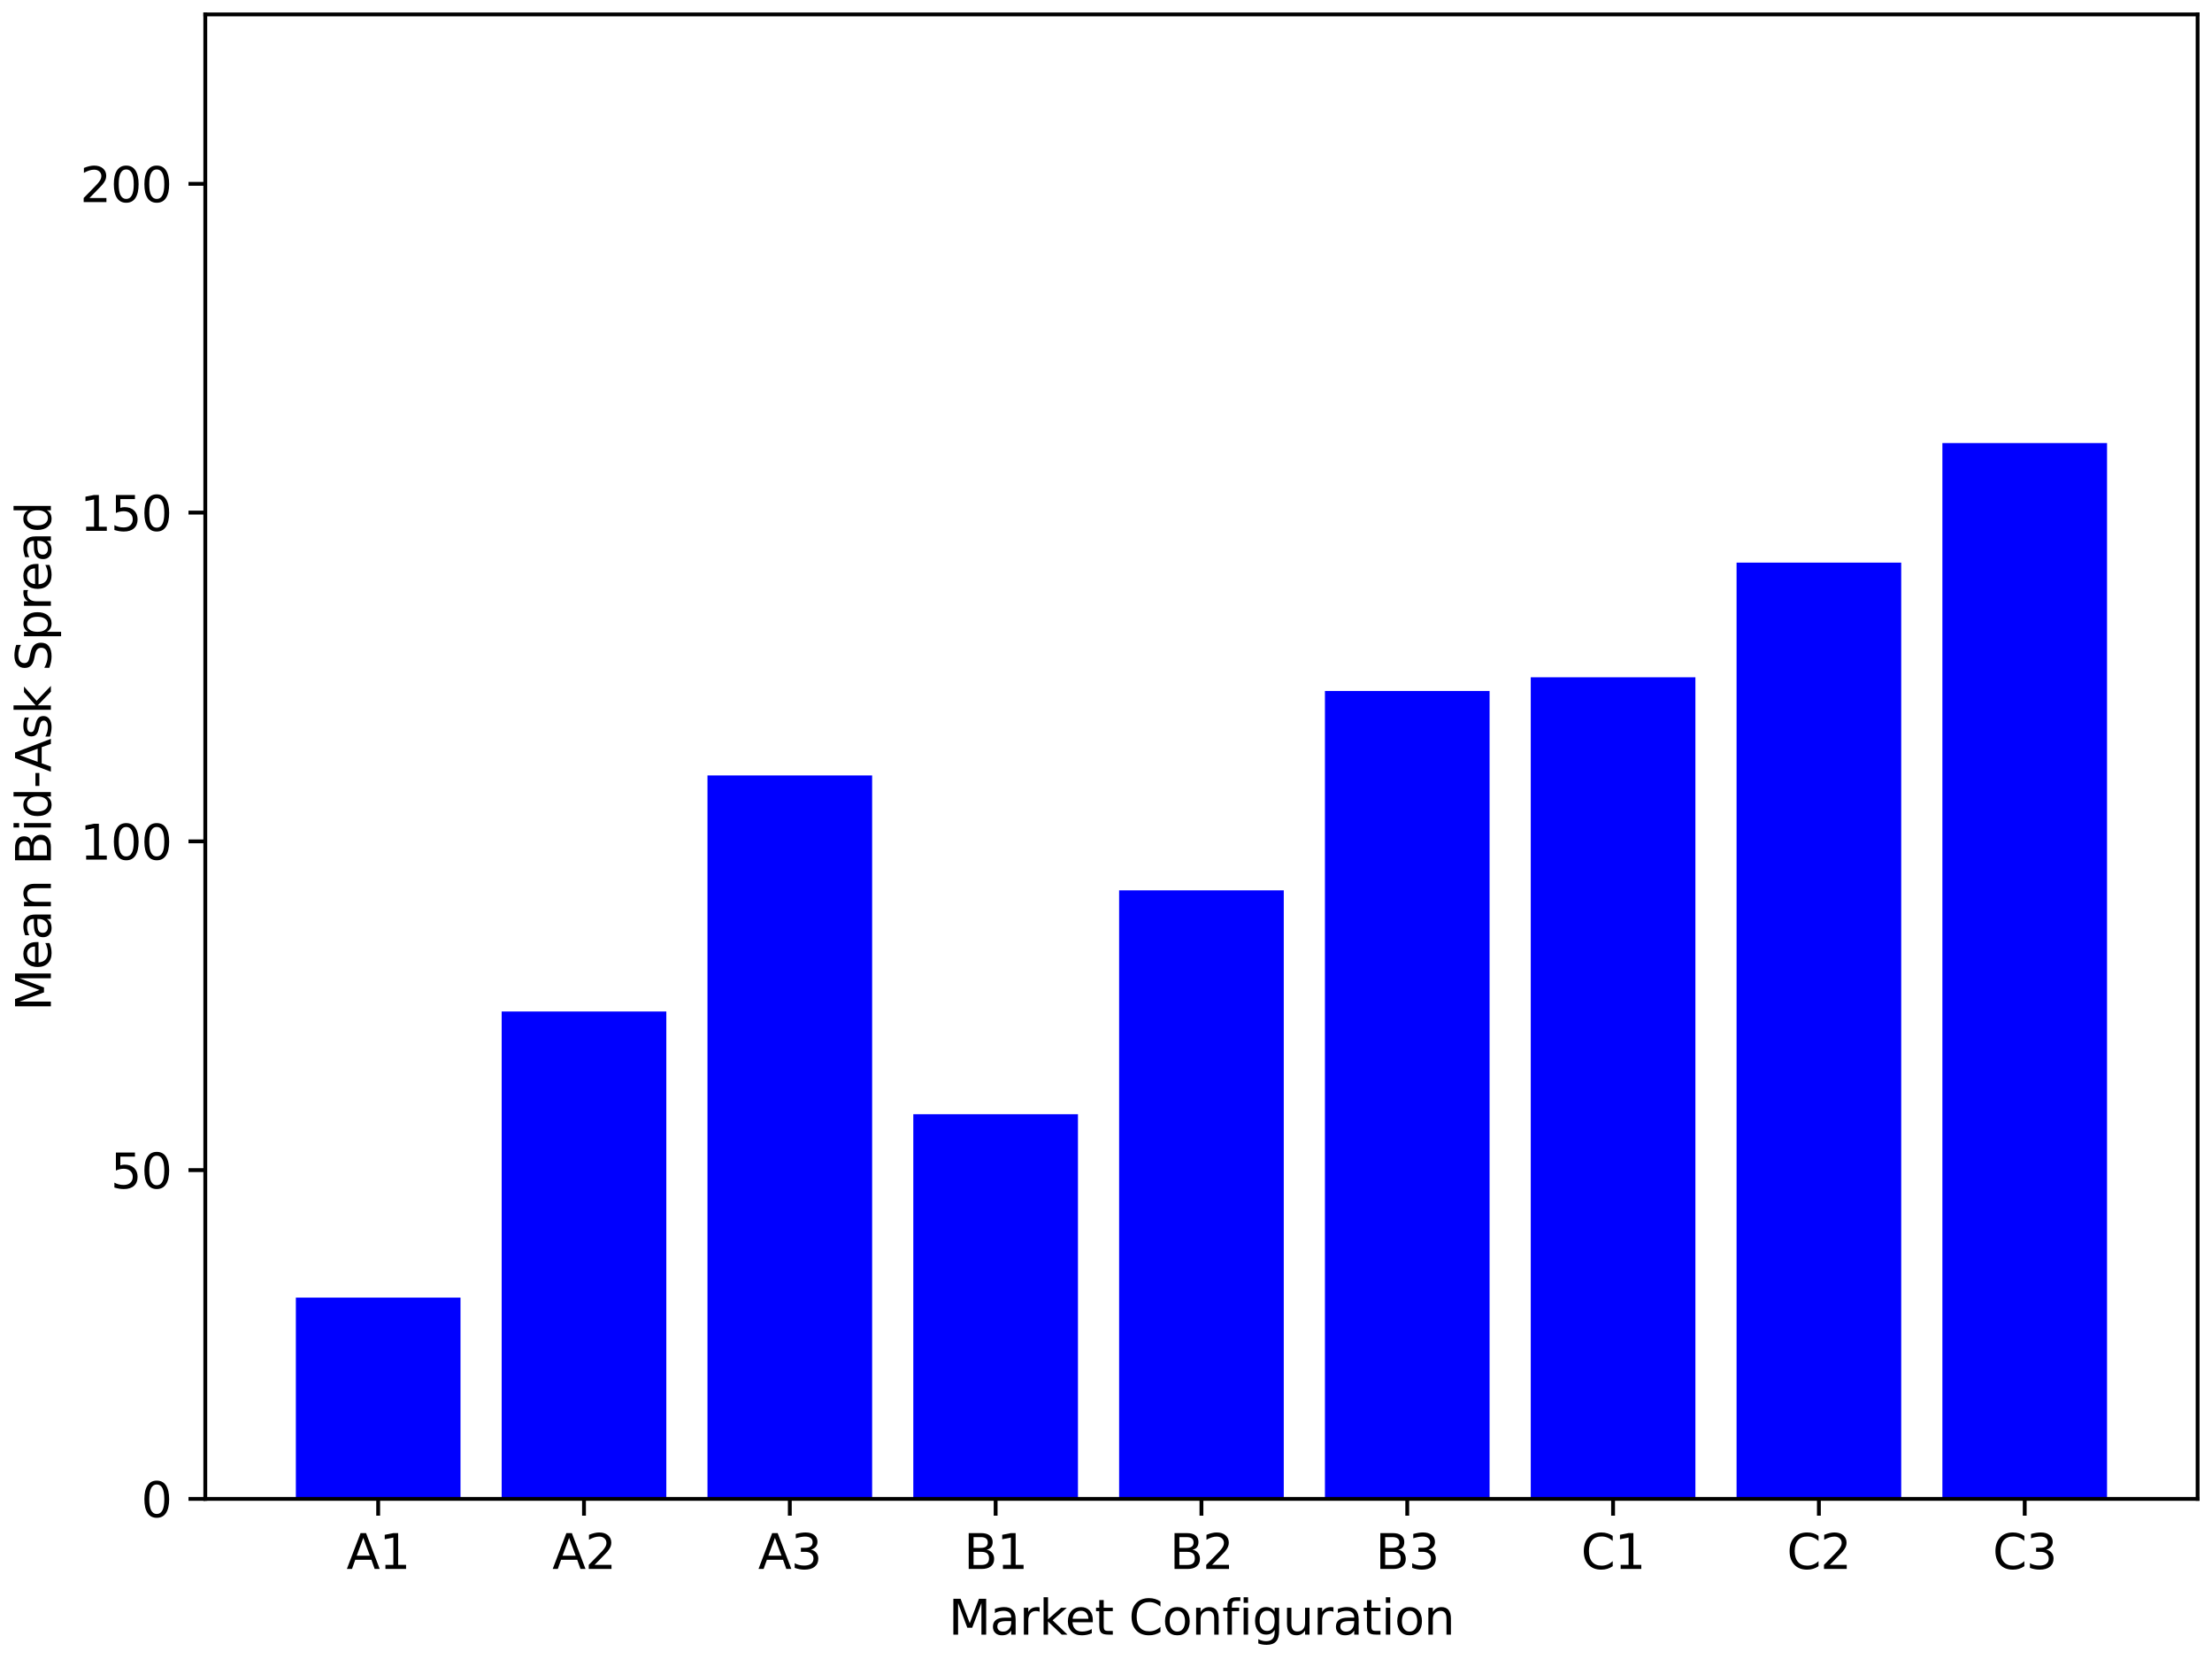 <?xml version="1.0" encoding="utf-8" standalone="no"?>
<!DOCTYPE svg PUBLIC "-//W3C//DTD SVG 1.1//EN"
  "http://www.w3.org/Graphics/SVG/1.1/DTD/svg11.dtd">
<svg xmlns:xlink="http://www.w3.org/1999/xlink" width="460.8pt" height="345.6pt" viewBox="0 0 460.8 345.6" xmlns="http://www.w3.org/2000/svg" version="1.1">
 <defs>
  <style type="text/css">*{stroke-linejoin: round; stroke-linecap: butt}</style>
 </defs>
 <g id="figure_1">
  <g id="patch_1">
   <path d="M 0 345.6 
L 460.8 345.6 
L 460.8 0 
L 0 0 
z
" style="fill: #ffffff"/>
  </g>
  <g id="axes_1">
   <g id="patch_2">
    <path d="M 42.766 312.244 
L 457.8 312.244 
L 457.8 3 
L 42.766 3 
z
" style="fill: #ffffff"/>
   </g>
   <g id="patch_3">
    <path d="M 61.631 312.244 
L 95.931 312.244 
L 95.931 270.316 
L 61.631 270.316 
z
" clip-path="url(#p6f52d99083)" style="fill: #0000ff"/>
   </g>
   <g id="patch_4">
    <path d="M 104.506 312.244 
L 138.807 312.244 
L 138.807 210.712 
L 104.506 210.712 
z
" clip-path="url(#p6f52d99083)" style="fill: #0000ff"/>
   </g>
   <g id="patch_5">
    <path d="M 147.382 312.244 
L 181.682 312.244 
L 181.682 161.539 
L 147.382 161.539 
z
" clip-path="url(#p6f52d99083)" style="fill: #0000ff"/>
   </g>
   <g id="patch_6">
    <path d="M 190.257 312.244 
L 224.558 312.244 
L 224.558 232.118 
L 190.257 232.118 
z
" clip-path="url(#p6f52d99083)" style="fill: #0000ff"/>
   </g>
   <g id="patch_7">
    <path d="M 233.133 312.244 
L 267.433 312.244 
L 267.433 185.479 
L 233.133 185.479 
z
" clip-path="url(#p6f52d99083)" style="fill: #0000ff"/>
   </g>
   <g id="patch_8">
    <path d="M 276.008 312.244 
L 310.308 312.244 
L 310.308 143.938 
L 276.008 143.938 
z
" clip-path="url(#p6f52d99083)" style="fill: #0000ff"/>
   </g>
   <g id="patch_9">
    <path d="M 318.883 312.244 
L 353.184 312.244 
L 353.184 141.093 
L 318.883 141.093 
z
" clip-path="url(#p6f52d99083)" style="fill: #0000ff"/>
   </g>
   <g id="patch_10">
    <path d="M 361.759 312.244 
L 396.059 312.244 
L 396.059 117.201 
L 361.759 117.201 
z
" clip-path="url(#p6f52d99083)" style="fill: #0000ff"/>
   </g>
   <g id="patch_11">
    <path d="M 404.634 312.244 
L 438.935 312.244 
L 438.935 92.29 
L 404.634 92.29 
z
" clip-path="url(#p6f52d99083)" style="fill: #0000ff"/>
   </g>
   <g id="matplotlib.axis_1">
    <g id="xtick_1">
     <g id="line2d_1">
      <defs>
       <path id="mfd8654efad" d="M 0 0 
L 0 3.5 
" style="stroke: #000000; stroke-width: 0.8"/>
      </defs>
      <g>
       <use xlink:href="#mfd8654efad" x="78.781" y="312.244" style="stroke: #000000; stroke-width: 0.8"/>
      </g>
     </g>
     <g id="text_1">
      <!-- A1 -->
      <g transform="translate(72.18 326.842) scale(0.1 -0.1)">
       <defs>
        <path id="DejaVuSans-41" d="M 2188 4044 
L 1331 1722 
L 3047 1722 
L 2188 4044 
z
M 1831 4666 
L 2547 4666 
L 4325 0 
L 3669 0 
L 3244 1197 
L 1141 1197 
L 716 0 
L 50 0 
L 1831 4666 
z
" transform="scale(0.016)"/>
        <path id="DejaVuSans-31" d="M 794 531 
L 1825 531 
L 1825 4091 
L 703 3866 
L 703 4441 
L 1819 4666 
L 2450 4666 
L 2450 531 
L 3481 531 
L 3481 0 
L 794 0 
L 794 531 
z
" transform="scale(0.016)"/>
       </defs>
       <use xlink:href="#DejaVuSans-41"/>
       <use xlink:href="#DejaVuSans-31" x="68.408"/>
      </g>
     </g>
    </g>
    <g id="xtick_2">
     <g id="line2d_2">
      <g>
       <use xlink:href="#mfd8654efad" x="121.657" y="312.244" style="stroke: #000000; stroke-width: 0.8"/>
      </g>
     </g>
     <g id="text_2">
      <!-- A2 -->
      <g transform="translate(115.055 326.842) scale(0.1 -0.1)">
       <defs>
        <path id="DejaVuSans-32" d="M 1228 531 
L 3431 531 
L 3431 0 
L 469 0 
L 469 531 
Q 828 903 1448 1529 
Q 2069 2156 2228 2338 
Q 2531 2678 2651 2914 
Q 2772 3150 2772 3378 
Q 2772 3750 2511 3984 
Q 2250 4219 1831 4219 
Q 1534 4219 1204 4116 
Q 875 4013 500 3803 
L 500 4441 
Q 881 4594 1212 4672 
Q 1544 4750 1819 4750 
Q 2544 4750 2975 4387 
Q 3406 4025 3406 3419 
Q 3406 3131 3298 2873 
Q 3191 2616 2906 2266 
Q 2828 2175 2409 1742 
Q 1991 1309 1228 531 
z
" transform="scale(0.016)"/>
       </defs>
       <use xlink:href="#DejaVuSans-41"/>
       <use xlink:href="#DejaVuSans-32" x="68.408"/>
      </g>
     </g>
    </g>
    <g id="xtick_3">
     <g id="line2d_3">
      <g>
       <use xlink:href="#mfd8654efad" x="164.532" y="312.244" style="stroke: #000000; stroke-width: 0.8"/>
      </g>
     </g>
     <g id="text_3">
      <!-- A3 -->
      <g transform="translate(157.93 326.842) scale(0.1 -0.1)">
       <defs>
        <path id="DejaVuSans-33" d="M 2597 2516 
Q 3050 2419 3304 2112 
Q 3559 1806 3559 1356 
Q 3559 666 3084 287 
Q 2609 -91 1734 -91 
Q 1441 -91 1130 -33 
Q 819 25 488 141 
L 488 750 
Q 750 597 1062 519 
Q 1375 441 1716 441 
Q 2309 441 2620 675 
Q 2931 909 2931 1356 
Q 2931 1769 2642 2001 
Q 2353 2234 1838 2234 
L 1294 2234 
L 1294 2753 
L 1863 2753 
Q 2328 2753 2575 2939 
Q 2822 3125 2822 3475 
Q 2822 3834 2567 4026 
Q 2313 4219 1838 4219 
Q 1578 4219 1281 4162 
Q 984 4106 628 3988 
L 628 4550 
Q 988 4650 1302 4700 
Q 1616 4750 1894 4750 
Q 2613 4750 3031 4423 
Q 3450 4097 3450 3541 
Q 3450 3153 3228 2886 
Q 3006 2619 2597 2516 
z
" transform="scale(0.016)"/>
       </defs>
       <use xlink:href="#DejaVuSans-41"/>
       <use xlink:href="#DejaVuSans-33" x="68.408"/>
      </g>
     </g>
    </g>
    <g id="xtick_4">
     <g id="line2d_4">
      <g>
       <use xlink:href="#mfd8654efad" x="207.407" y="312.244" style="stroke: #000000; stroke-width: 0.8"/>
      </g>
     </g>
     <g id="text_4">
      <!-- B1 -->
      <g transform="translate(200.796 326.842) scale(0.1 -0.1)">
       <defs>
        <path id="DejaVuSans-42" d="M 1259 2228 
L 1259 519 
L 2272 519 
Q 2781 519 3026 730 
Q 3272 941 3272 1375 
Q 3272 1813 3026 2020 
Q 2781 2228 2272 2228 
L 1259 2228 
z
M 1259 4147 
L 1259 2741 
L 2194 2741 
Q 2656 2741 2882 2914 
Q 3109 3088 3109 3444 
Q 3109 3797 2882 3972 
Q 2656 4147 2194 4147 
L 1259 4147 
z
M 628 4666 
L 2241 4666 
Q 2963 4666 3353 4366 
Q 3744 4066 3744 3513 
Q 3744 3084 3544 2831 
Q 3344 2578 2956 2516 
Q 3422 2416 3680 2098 
Q 3938 1781 3938 1306 
Q 3938 681 3513 340 
Q 3088 0 2303 0 
L 628 0 
L 628 4666 
z
" transform="scale(0.016)"/>
       </defs>
       <use xlink:href="#DejaVuSans-42"/>
       <use xlink:href="#DejaVuSans-31" x="68.604"/>
      </g>
     </g>
    </g>
    <g id="xtick_5">
     <g id="line2d_5">
      <g>
       <use xlink:href="#mfd8654efad" x="250.283" y="312.244" style="stroke: #000000; stroke-width: 0.8"/>
      </g>
     </g>
     <g id="text_5">
      <!-- B2 -->
      <g transform="translate(243.671 326.842) scale(0.1 -0.1)">
       <use xlink:href="#DejaVuSans-42"/>
       <use xlink:href="#DejaVuSans-32" x="68.604"/>
      </g>
     </g>
    </g>
    <g id="xtick_6">
     <g id="line2d_6">
      <g>
       <use xlink:href="#mfd8654efad" x="293.158" y="312.244" style="stroke: #000000; stroke-width: 0.8"/>
      </g>
     </g>
     <g id="text_6">
      <!-- B3 -->
      <g transform="translate(286.546 326.842) scale(0.1 -0.1)">
       <use xlink:href="#DejaVuSans-42"/>
       <use xlink:href="#DejaVuSans-33" x="68.604"/>
      </g>
     </g>
    </g>
    <g id="xtick_7">
     <g id="line2d_7">
      <g>
       <use xlink:href="#mfd8654efad" x="336.034" y="312.244" style="stroke: #000000; stroke-width: 0.8"/>
      </g>
     </g>
     <g id="text_7">
      <!-- C1 -->
      <g transform="translate(329.361 326.842) scale(0.1 -0.1)">
       <defs>
        <path id="DejaVuSans-43" d="M 4122 4306 
L 4122 3641 
Q 3803 3938 3442 4084 
Q 3081 4231 2675 4231 
Q 1875 4231 1450 3742 
Q 1025 3253 1025 2328 
Q 1025 1406 1450 917 
Q 1875 428 2675 428 
Q 3081 428 3442 575 
Q 3803 722 4122 1019 
L 4122 359 
Q 3791 134 3420 21 
Q 3050 -91 2638 -91 
Q 1578 -91 968 557 
Q 359 1206 359 2328 
Q 359 3453 968 4101 
Q 1578 4750 2638 4750 
Q 3056 4750 3426 4639 
Q 3797 4528 4122 4306 
z
" transform="scale(0.016)"/>
       </defs>
       <use xlink:href="#DejaVuSans-43"/>
       <use xlink:href="#DejaVuSans-31" x="69.824"/>
      </g>
     </g>
    </g>
    <g id="xtick_8">
     <g id="line2d_8">
      <g>
       <use xlink:href="#mfd8654efad" x="378.909" y="312.244" style="stroke: #000000; stroke-width: 0.8"/>
      </g>
     </g>
     <g id="text_8">
      <!-- C2 -->
      <g transform="translate(372.236 326.842) scale(0.1 -0.1)">
       <use xlink:href="#DejaVuSans-43"/>
       <use xlink:href="#DejaVuSans-32" x="69.824"/>
      </g>
     </g>
    </g>
    <g id="xtick_9">
     <g id="line2d_9">
      <g>
       <use xlink:href="#mfd8654efad" x="421.784" y="312.244" style="stroke: #000000; stroke-width: 0.8"/>
      </g>
     </g>
     <g id="text_9">
      <!-- C3 -->
      <g transform="translate(415.112 326.842) scale(0.1 -0.1)">
       <use xlink:href="#DejaVuSans-43"/>
       <use xlink:href="#DejaVuSans-33" x="69.824"/>
      </g>
     </g>
    </g>
    <g id="text_10">
     <!-- Market Configuration -->
     <g transform="translate(197.601 340.52) scale(0.1 -0.1)">
      <defs>
       <path id="DejaVuSans-4d" d="M 628 4666 
L 1569 4666 
L 2759 1491 
L 3956 4666 
L 4897 4666 
L 4897 0 
L 4281 0 
L 4281 4097 
L 3078 897 
L 2444 897 
L 1241 4097 
L 1241 0 
L 628 0 
L 628 4666 
z
" transform="scale(0.016)"/>
       <path id="DejaVuSans-61" d="M 2194 1759 
Q 1497 1759 1228 1600 
Q 959 1441 959 1056 
Q 959 750 1161 570 
Q 1363 391 1709 391 
Q 2188 391 2477 730 
Q 2766 1069 2766 1631 
L 2766 1759 
L 2194 1759 
z
M 3341 1997 
L 3341 0 
L 2766 0 
L 2766 531 
Q 2569 213 2275 61 
Q 1981 -91 1556 -91 
Q 1019 -91 701 211 
Q 384 513 384 1019 
Q 384 1609 779 1909 
Q 1175 2209 1959 2209 
L 2766 2209 
L 2766 2266 
Q 2766 2663 2505 2880 
Q 2244 3097 1772 3097 
Q 1472 3097 1187 3025 
Q 903 2953 641 2809 
L 641 3341 
Q 956 3463 1253 3523 
Q 1550 3584 1831 3584 
Q 2591 3584 2966 3190 
Q 3341 2797 3341 1997 
z
" transform="scale(0.016)"/>
       <path id="DejaVuSans-72" d="M 2631 2963 
Q 2534 3019 2420 3045 
Q 2306 3072 2169 3072 
Q 1681 3072 1420 2755 
Q 1159 2438 1159 1844 
L 1159 0 
L 581 0 
L 581 3500 
L 1159 3500 
L 1159 2956 
Q 1341 3275 1631 3429 
Q 1922 3584 2338 3584 
Q 2397 3584 2469 3576 
Q 2541 3569 2628 3553 
L 2631 2963 
z
" transform="scale(0.016)"/>
       <path id="DejaVuSans-6b" d="M 581 4863 
L 1159 4863 
L 1159 1991 
L 2875 3500 
L 3609 3500 
L 1753 1863 
L 3688 0 
L 2938 0 
L 1159 1709 
L 1159 0 
L 581 0 
L 581 4863 
z
" transform="scale(0.016)"/>
       <path id="DejaVuSans-65" d="M 3597 1894 
L 3597 1613 
L 953 1613 
Q 991 1019 1311 708 
Q 1631 397 2203 397 
Q 2534 397 2845 478 
Q 3156 559 3463 722 
L 3463 178 
Q 3153 47 2828 -22 
Q 2503 -91 2169 -91 
Q 1331 -91 842 396 
Q 353 884 353 1716 
Q 353 2575 817 3079 
Q 1281 3584 2069 3584 
Q 2775 3584 3186 3129 
Q 3597 2675 3597 1894 
z
M 3022 2063 
Q 3016 2534 2758 2815 
Q 2500 3097 2075 3097 
Q 1594 3097 1305 2825 
Q 1016 2553 972 2059 
L 3022 2063 
z
" transform="scale(0.016)"/>
       <path id="DejaVuSans-74" d="M 1172 4494 
L 1172 3500 
L 2356 3500 
L 2356 3053 
L 1172 3053 
L 1172 1153 
Q 1172 725 1289 603 
Q 1406 481 1766 481 
L 2356 481 
L 2356 0 
L 1766 0 
Q 1100 0 847 248 
Q 594 497 594 1153 
L 594 3053 
L 172 3053 
L 172 3500 
L 594 3500 
L 594 4494 
L 1172 4494 
z
" transform="scale(0.016)"/>
       <path id="DejaVuSans-20" transform="scale(0.016)"/>
       <path id="DejaVuSans-6f" d="M 1959 3097 
Q 1497 3097 1228 2736 
Q 959 2375 959 1747 
Q 959 1119 1226 758 
Q 1494 397 1959 397 
Q 2419 397 2687 759 
Q 2956 1122 2956 1747 
Q 2956 2369 2687 2733 
Q 2419 3097 1959 3097 
z
M 1959 3584 
Q 2709 3584 3137 3096 
Q 3566 2609 3566 1747 
Q 3566 888 3137 398 
Q 2709 -91 1959 -91 
Q 1206 -91 779 398 
Q 353 888 353 1747 
Q 353 2609 779 3096 
Q 1206 3584 1959 3584 
z
" transform="scale(0.016)"/>
       <path id="DejaVuSans-6e" d="M 3513 2113 
L 3513 0 
L 2938 0 
L 2938 2094 
Q 2938 2591 2744 2837 
Q 2550 3084 2163 3084 
Q 1697 3084 1428 2787 
Q 1159 2491 1159 1978 
L 1159 0 
L 581 0 
L 581 3500 
L 1159 3500 
L 1159 2956 
Q 1366 3272 1645 3428 
Q 1925 3584 2291 3584 
Q 2894 3584 3203 3211 
Q 3513 2838 3513 2113 
z
" transform="scale(0.016)"/>
       <path id="DejaVuSans-66" d="M 2375 4863 
L 2375 4384 
L 1825 4384 
Q 1516 4384 1395 4259 
Q 1275 4134 1275 3809 
L 1275 3500 
L 2222 3500 
L 2222 3053 
L 1275 3053 
L 1275 0 
L 697 0 
L 697 3053 
L 147 3053 
L 147 3500 
L 697 3500 
L 697 3744 
Q 697 4328 969 4595 
Q 1241 4863 1831 4863 
L 2375 4863 
z
" transform="scale(0.016)"/>
       <path id="DejaVuSans-69" d="M 603 3500 
L 1178 3500 
L 1178 0 
L 603 0 
L 603 3500 
z
M 603 4863 
L 1178 4863 
L 1178 4134 
L 603 4134 
L 603 4863 
z
" transform="scale(0.016)"/>
       <path id="DejaVuSans-67" d="M 2906 1791 
Q 2906 2416 2648 2759 
Q 2391 3103 1925 3103 
Q 1463 3103 1205 2759 
Q 947 2416 947 1791 
Q 947 1169 1205 825 
Q 1463 481 1925 481 
Q 2391 481 2648 825 
Q 2906 1169 2906 1791 
z
M 3481 434 
Q 3481 -459 3084 -895 
Q 2688 -1331 1869 -1331 
Q 1566 -1331 1297 -1286 
Q 1028 -1241 775 -1147 
L 775 -588 
Q 1028 -725 1275 -790 
Q 1522 -856 1778 -856 
Q 2344 -856 2625 -561 
Q 2906 -266 2906 331 
L 2906 616 
Q 2728 306 2450 153 
Q 2172 0 1784 0 
Q 1141 0 747 490 
Q 353 981 353 1791 
Q 353 2603 747 3093 
Q 1141 3584 1784 3584 
Q 2172 3584 2450 3431 
Q 2728 3278 2906 2969 
L 2906 3500 
L 3481 3500 
L 3481 434 
z
" transform="scale(0.016)"/>
       <path id="DejaVuSans-75" d="M 544 1381 
L 544 3500 
L 1119 3500 
L 1119 1403 
Q 1119 906 1312 657 
Q 1506 409 1894 409 
Q 2359 409 2629 706 
Q 2900 1003 2900 1516 
L 2900 3500 
L 3475 3500 
L 3475 0 
L 2900 0 
L 2900 538 
Q 2691 219 2414 64 
Q 2138 -91 1772 -91 
Q 1169 -91 856 284 
Q 544 659 544 1381 
z
M 1991 3584 
L 1991 3584 
z
" transform="scale(0.016)"/>
      </defs>
      <use xlink:href="#DejaVuSans-4d"/>
      <use xlink:href="#DejaVuSans-61" x="86.279"/>
      <use xlink:href="#DejaVuSans-72" x="147.559"/>
      <use xlink:href="#DejaVuSans-6b" x="188.672"/>
      <use xlink:href="#DejaVuSans-65" x="242.957"/>
      <use xlink:href="#DejaVuSans-74" x="304.48"/>
      <use xlink:href="#DejaVuSans-20" x="343.689"/>
      <use xlink:href="#DejaVuSans-43" x="375.477"/>
      <use xlink:href="#DejaVuSans-6f" x="445.301"/>
      <use xlink:href="#DejaVuSans-6e" x="506.482"/>
      <use xlink:href="#DejaVuSans-66" x="569.861"/>
      <use xlink:href="#DejaVuSans-69" x="605.066"/>
      <use xlink:href="#DejaVuSans-67" x="632.85"/>
      <use xlink:href="#DejaVuSans-75" x="696.326"/>
      <use xlink:href="#DejaVuSans-72" x="759.705"/>
      <use xlink:href="#DejaVuSans-61" x="800.818"/>
      <use xlink:href="#DejaVuSans-74" x="862.098"/>
      <use xlink:href="#DejaVuSans-69" x="901.307"/>
      <use xlink:href="#DejaVuSans-6f" x="929.09"/>
      <use xlink:href="#DejaVuSans-6e" x="990.271"/>
     </g>
    </g>
   </g>
   <g id="matplotlib.axis_2">
    <g id="ytick_1">
     <g id="line2d_10">
      <defs>
       <path id="mbcf8ef5f75" d="M 0 0 
L -3.5 0 
" style="stroke: #000000; stroke-width: 0.8"/>
      </defs>
      <g>
       <use xlink:href="#mbcf8ef5f75" x="42.766" y="312.244" style="stroke: #000000; stroke-width: 0.8"/>
      </g>
     </g>
     <g id="text_11">
      <!-- 0 -->
      <g transform="translate(29.403 316.043) scale(0.1 -0.1)">
       <defs>
        <path id="DejaVuSans-30" d="M 2034 4250 
Q 1547 4250 1301 3770 
Q 1056 3291 1056 2328 
Q 1056 1369 1301 889 
Q 1547 409 2034 409 
Q 2525 409 2770 889 
Q 3016 1369 3016 2328 
Q 3016 3291 2770 3770 
Q 2525 4250 2034 4250 
z
M 2034 4750 
Q 2819 4750 3233 4129 
Q 3647 3509 3647 2328 
Q 3647 1150 3233 529 
Q 2819 -91 2034 -91 
Q 1250 -91 836 529 
Q 422 1150 422 2328 
Q 422 3509 836 4129 
Q 1250 4750 2034 4750 
z
" transform="scale(0.016)"/>
       </defs>
       <use xlink:href="#DejaVuSans-30"/>
      </g>
     </g>
    </g>
    <g id="ytick_2">
     <g id="line2d_11">
      <g>
       <use xlink:href="#mbcf8ef5f75" x="42.766" y="243.757" style="stroke: #000000; stroke-width: 0.8"/>
      </g>
     </g>
     <g id="text_12">
      <!-- 50 -->
      <g transform="translate(23.041 247.556) scale(0.1 -0.1)">
       <defs>
        <path id="DejaVuSans-35" d="M 691 4666 
L 3169 4666 
L 3169 4134 
L 1269 4134 
L 1269 2991 
Q 1406 3038 1543 3061 
Q 1681 3084 1819 3084 
Q 2600 3084 3056 2656 
Q 3513 2228 3513 1497 
Q 3513 744 3044 326 
Q 2575 -91 1722 -91 
Q 1428 -91 1123 -41 
Q 819 9 494 109 
L 494 744 
Q 775 591 1075 516 
Q 1375 441 1709 441 
Q 2250 441 2565 725 
Q 2881 1009 2881 1497 
Q 2881 1984 2565 2268 
Q 2250 2553 1709 2553 
Q 1456 2553 1204 2497 
Q 953 2441 691 2322 
L 691 4666 
z
" transform="scale(0.016)"/>
       </defs>
       <use xlink:href="#DejaVuSans-35"/>
       <use xlink:href="#DejaVuSans-30" x="63.623"/>
      </g>
     </g>
    </g>
    <g id="ytick_3">
     <g id="line2d_12">
      <g>
       <use xlink:href="#mbcf8ef5f75" x="42.766" y="175.27" style="stroke: #000000; stroke-width: 0.8"/>
      </g>
     </g>
     <g id="text_13">
      <!-- 100 -->
      <g transform="translate(16.678 179.069) scale(0.1 -0.1)">
       <use xlink:href="#DejaVuSans-31"/>
       <use xlink:href="#DejaVuSans-30" x="63.623"/>
       <use xlink:href="#DejaVuSans-30" x="127.246"/>
      </g>
     </g>
    </g>
    <g id="ytick_4">
     <g id="line2d_13">
      <g>
       <use xlink:href="#mbcf8ef5f75" x="42.766" y="106.783" style="stroke: #000000; stroke-width: 0.8"/>
      </g>
     </g>
     <g id="text_14">
      <!-- 150 -->
      <g transform="translate(16.678 110.582) scale(0.1 -0.1)">
       <use xlink:href="#DejaVuSans-31"/>
       <use xlink:href="#DejaVuSans-35" x="63.623"/>
       <use xlink:href="#DejaVuSans-30" x="127.246"/>
      </g>
     </g>
    </g>
    <g id="ytick_5">
     <g id="line2d_14">
      <g>
       <use xlink:href="#mbcf8ef5f75" x="42.766" y="38.296" style="stroke: #000000; stroke-width: 0.8"/>
      </g>
     </g>
     <g id="text_15">
      <!-- 200 -->
      <g transform="translate(16.678 42.095) scale(0.1 -0.1)">
       <use xlink:href="#DejaVuSans-32"/>
       <use xlink:href="#DejaVuSans-30" x="63.623"/>
       <use xlink:href="#DejaVuSans-30" x="127.246"/>
      </g>
     </g>
    </g>
    <g id="text_16">
     <!-- Mean Bid-Ask Spread -->
     <g transform="translate(10.599 210.635) rotate(-90) scale(0.1 -0.1)">
      <defs>
       <path id="DejaVuSans-64" d="M 2906 2969 
L 2906 4863 
L 3481 4863 
L 3481 0 
L 2906 0 
L 2906 525 
Q 2725 213 2448 61 
Q 2172 -91 1784 -91 
Q 1150 -91 751 415 
Q 353 922 353 1747 
Q 353 2572 751 3078 
Q 1150 3584 1784 3584 
Q 2172 3584 2448 3432 
Q 2725 3281 2906 2969 
z
M 947 1747 
Q 947 1113 1208 752 
Q 1469 391 1925 391 
Q 2381 391 2643 752 
Q 2906 1113 2906 1747 
Q 2906 2381 2643 2742 
Q 2381 3103 1925 3103 
Q 1469 3103 1208 2742 
Q 947 2381 947 1747 
z
" transform="scale(0.016)"/>
       <path id="DejaVuSans-2d" d="M 313 2009 
L 1997 2009 
L 1997 1497 
L 313 1497 
L 313 2009 
z
" transform="scale(0.016)"/>
       <path id="DejaVuSans-73" d="M 2834 3397 
L 2834 2853 
Q 2591 2978 2328 3040 
Q 2066 3103 1784 3103 
Q 1356 3103 1142 2972 
Q 928 2841 928 2578 
Q 928 2378 1081 2264 
Q 1234 2150 1697 2047 
L 1894 2003 
Q 2506 1872 2764 1633 
Q 3022 1394 3022 966 
Q 3022 478 2636 193 
Q 2250 -91 1575 -91 
Q 1294 -91 989 -36 
Q 684 19 347 128 
L 347 722 
Q 666 556 975 473 
Q 1284 391 1588 391 
Q 1994 391 2212 530 
Q 2431 669 2431 922 
Q 2431 1156 2273 1281 
Q 2116 1406 1581 1522 
L 1381 1569 
Q 847 1681 609 1914 
Q 372 2147 372 2553 
Q 372 3047 722 3315 
Q 1072 3584 1716 3584 
Q 2034 3584 2315 3537 
Q 2597 3491 2834 3397 
z
" transform="scale(0.016)"/>
       <path id="DejaVuSans-53" d="M 3425 4513 
L 3425 3897 
Q 3066 4069 2747 4153 
Q 2428 4238 2131 4238 
Q 1616 4238 1336 4038 
Q 1056 3838 1056 3469 
Q 1056 3159 1242 3001 
Q 1428 2844 1947 2747 
L 2328 2669 
Q 3034 2534 3370 2195 
Q 3706 1856 3706 1288 
Q 3706 609 3251 259 
Q 2797 -91 1919 -91 
Q 1588 -91 1214 -16 
Q 841 59 441 206 
L 441 856 
Q 825 641 1194 531 
Q 1563 422 1919 422 
Q 2459 422 2753 634 
Q 3047 847 3047 1241 
Q 3047 1584 2836 1778 
Q 2625 1972 2144 2069 
L 1759 2144 
Q 1053 2284 737 2584 
Q 422 2884 422 3419 
Q 422 4038 858 4394 
Q 1294 4750 2059 4750 
Q 2388 4750 2728 4690 
Q 3069 4631 3425 4513 
z
" transform="scale(0.016)"/>
       <path id="DejaVuSans-70" d="M 1159 525 
L 1159 -1331 
L 581 -1331 
L 581 3500 
L 1159 3500 
L 1159 2969 
Q 1341 3281 1617 3432 
Q 1894 3584 2278 3584 
Q 2916 3584 3314 3078 
Q 3713 2572 3713 1747 
Q 3713 922 3314 415 
Q 2916 -91 2278 -91 
Q 1894 -91 1617 61 
Q 1341 213 1159 525 
z
M 3116 1747 
Q 3116 2381 2855 2742 
Q 2594 3103 2138 3103 
Q 1681 3103 1420 2742 
Q 1159 2381 1159 1747 
Q 1159 1113 1420 752 
Q 1681 391 2138 391 
Q 2594 391 2855 752 
Q 3116 1113 3116 1747 
z
" transform="scale(0.016)"/>
      </defs>
      <use xlink:href="#DejaVuSans-4d"/>
      <use xlink:href="#DejaVuSans-65" x="86.279"/>
      <use xlink:href="#DejaVuSans-61" x="147.803"/>
      <use xlink:href="#DejaVuSans-6e" x="209.082"/>
      <use xlink:href="#DejaVuSans-20" x="272.461"/>
      <use xlink:href="#DejaVuSans-42" x="304.248"/>
      <use xlink:href="#DejaVuSans-69" x="372.852"/>
      <use xlink:href="#DejaVuSans-64" x="400.635"/>
      <use xlink:href="#DejaVuSans-2d" x="464.111"/>
      <use xlink:href="#DejaVuSans-41" x="497.945"/>
      <use xlink:href="#DejaVuSans-73" x="566.354"/>
      <use xlink:href="#DejaVuSans-6b" x="618.453"/>
      <use xlink:href="#DejaVuSans-20" x="676.363"/>
      <use xlink:href="#DejaVuSans-53" x="708.15"/>
      <use xlink:href="#DejaVuSans-70" x="771.627"/>
      <use xlink:href="#DejaVuSans-72" x="835.104"/>
      <use xlink:href="#DejaVuSans-65" x="873.967"/>
      <use xlink:href="#DejaVuSans-61" x="935.49"/>
      <use xlink:href="#DejaVuSans-64" x="996.77"/>
     </g>
    </g>
   </g>
   <g id="LineCollection_1">
    <path d="M 78.781 285.408 
L 78.781 255.223 
" clip-path="url(#p6f52d99083)" style="fill: none"/>
   </g>
   <g id="line2d_15">
    <defs>
     <path id="m5edb00d73c" d="M 3 0 
L -3 -0 
" style="stroke: #000000; stroke-opacity: 0"/>
    </defs>
    <g clip-path="url(#p6f52d99083)">
     <use xlink:href="#m5edb00d73c" x="78.781" y="285.408" style="fill-opacity: 0; stroke: #000000; stroke-opacity: 0"/>
    </g>
   </g>
   <g id="line2d_16">
    <g clip-path="url(#p6f52d99083)">
     <use xlink:href="#m5edb00d73c" x="78.781" y="255.223" style="fill-opacity: 0; stroke: #000000; stroke-opacity: 0"/>
    </g>
   </g>
   <g id="LineCollection_2">
    <path d="M 121.657 232.053 
L 121.657 189.372 
" clip-path="url(#p6f52d99083)" style="fill: none"/>
   </g>
   <g id="line2d_17">
    <g clip-path="url(#p6f52d99083)">
     <use xlink:href="#m5edb00d73c" x="121.657" y="232.053" style="fill-opacity: 0; stroke: #000000; stroke-opacity: 0"/>
    </g>
   </g>
   <g id="line2d_18">
    <g clip-path="url(#p6f52d99083)">
     <use xlink:href="#m5edb00d73c" x="121.657" y="189.372" style="fill-opacity: 0; stroke: #000000; stroke-opacity: 0"/>
    </g>
   </g>
   <g id="LineCollection_3">
    <path d="M 164.532 198.782 
L 164.532 124.295 
" clip-path="url(#p6f52d99083)" style="fill: none"/>
   </g>
   <g id="line2d_19">
    <g clip-path="url(#p6f52d99083)">
     <use xlink:href="#m5edb00d73c" x="164.532" y="198.782" style="fill-opacity: 0; stroke: #000000; stroke-opacity: 0"/>
    </g>
   </g>
   <g id="line2d_20">
    <g clip-path="url(#p6f52d99083)">
     <use xlink:href="#m5edb00d73c" x="164.532" y="124.295" style="fill-opacity: 0; stroke: #000000; stroke-opacity: 0"/>
    </g>
   </g>
   <g id="LineCollection_4">
    <path d="M 207.407 251.236 
L 207.407 213.001 
" clip-path="url(#p6f52d99083)" style="fill: none"/>
   </g>
   <g id="line2d_21">
    <g clip-path="url(#p6f52d99083)">
     <use xlink:href="#m5edb00d73c" x="207.407" y="251.236" style="fill-opacity: 0; stroke: #000000; stroke-opacity: 0"/>
    </g>
   </g>
   <g id="line2d_22">
    <g clip-path="url(#p6f52d99083)">
     <use xlink:href="#m5edb00d73c" x="207.407" y="213.001" style="fill-opacity: 0; stroke: #000000; stroke-opacity: 0"/>
    </g>
   </g>
   <g id="LineCollection_5">
    <path d="M 250.283 213.531 
L 250.283 157.427 
" clip-path="url(#p6f52d99083)" style="fill: none"/>
   </g>
   <g id="line2d_23">
    <g clip-path="url(#p6f52d99083)">
     <use xlink:href="#m5edb00d73c" x="250.283" y="213.531" style="fill-opacity: 0; stroke: #000000; stroke-opacity: 0"/>
    </g>
   </g>
   <g id="line2d_24">
    <g clip-path="url(#p6f52d99083)">
     <use xlink:href="#m5edb00d73c" x="250.283" y="157.427" style="fill-opacity: 0; stroke: #000000; stroke-opacity: 0"/>
    </g>
   </g>
   <g id="LineCollection_6">
    <path d="M 293.158 189.293 
L 293.158 98.583 
" clip-path="url(#p6f52d99083)" style="fill: none"/>
   </g>
   <g id="line2d_25">
    <g clip-path="url(#p6f52d99083)">
     <use xlink:href="#m5edb00d73c" x="293.158" y="189.293" style="fill-opacity: 0; stroke: #000000; stroke-opacity: 0"/>
    </g>
   </g>
   <g id="line2d_26">
    <g clip-path="url(#p6f52d99083)">
     <use xlink:href="#m5edb00d73c" x="293.158" y="98.583" style="fill-opacity: 0; stroke: #000000; stroke-opacity: 0"/>
    </g>
   </g>
   <g id="LineCollection_7">
    <path d="M 336.034 188.27 
L 336.034 93.917 
" clip-path="url(#p6f52d99083)" style="fill: none"/>
   </g>
   <g id="line2d_27">
    <g clip-path="url(#p6f52d99083)">
     <use xlink:href="#m5edb00d73c" x="336.034" y="188.27" style="fill-opacity: 0; stroke: #000000; stroke-opacity: 0"/>
    </g>
   </g>
   <g id="line2d_28">
    <g clip-path="url(#p6f52d99083)">
     <use xlink:href="#m5edb00d73c" x="336.034" y="93.917" style="fill-opacity: 0; stroke: #000000; stroke-opacity: 0"/>
    </g>
   </g>
   <g id="LineCollection_8">
    <path d="M 378.909 176.304 
L 378.909 58.099 
" clip-path="url(#p6f52d99083)" style="fill: none"/>
   </g>
   <g id="line2d_29">
    <g clip-path="url(#p6f52d99083)">
     <use xlink:href="#m5edb00d73c" x="378.909" y="176.304" style="fill-opacity: 0; stroke: #000000; stroke-opacity: 0"/>
    </g>
   </g>
   <g id="line2d_30">
    <g clip-path="url(#p6f52d99083)">
     <use xlink:href="#m5edb00d73c" x="378.909" y="58.099" style="fill-opacity: 0; stroke: #000000; stroke-opacity: 0"/>
    </g>
   </g>
   <g id="LineCollection_9">
    <path d="M 421.784 166.854 
L 421.784 17.726 
" clip-path="url(#p6f52d99083)" style="fill: none"/>
   </g>
   <g id="line2d_31">
    <g clip-path="url(#p6f52d99083)">
     <use xlink:href="#m5edb00d73c" x="421.784" y="166.854" style="fill-opacity: 0; stroke: #000000; stroke-opacity: 0"/>
    </g>
   </g>
   <g id="line2d_32">
    <g clip-path="url(#p6f52d99083)">
     <use xlink:href="#m5edb00d73c" x="421.784" y="17.726" style="fill-opacity: 0; stroke: #000000; stroke-opacity: 0"/>
    </g>
   </g>
   <g id="patch_12">
    <path d="M 42.766 312.244 
L 42.766 3 
" style="fill: none; stroke: #000000; stroke-width: 0.8; stroke-linejoin: miter; stroke-linecap: square"/>
   </g>
   <g id="patch_13">
    <path d="M 457.8 312.244 
L 457.8 3 
" style="fill: none; stroke: #000000; stroke-width: 0.8; stroke-linejoin: miter; stroke-linecap: square"/>
   </g>
   <g id="patch_14">
    <path d="M 42.766 312.244 
L 457.8 312.244 
" style="fill: none; stroke: #000000; stroke-width: 0.8; stroke-linejoin: miter; stroke-linecap: square"/>
   </g>
   <g id="patch_15">
    <path d="M 42.766 3 
L 457.8 3 
" style="fill: none; stroke: #000000; stroke-width: 0.8; stroke-linejoin: miter; stroke-linecap: square"/>
   </g>
  </g>
 </g>
 <defs>
  <clipPath id="p6f52d99083">
   <rect x="42.766" y="3" width="415.034" height="309.243"/>
  </clipPath>
 </defs>
</svg>
